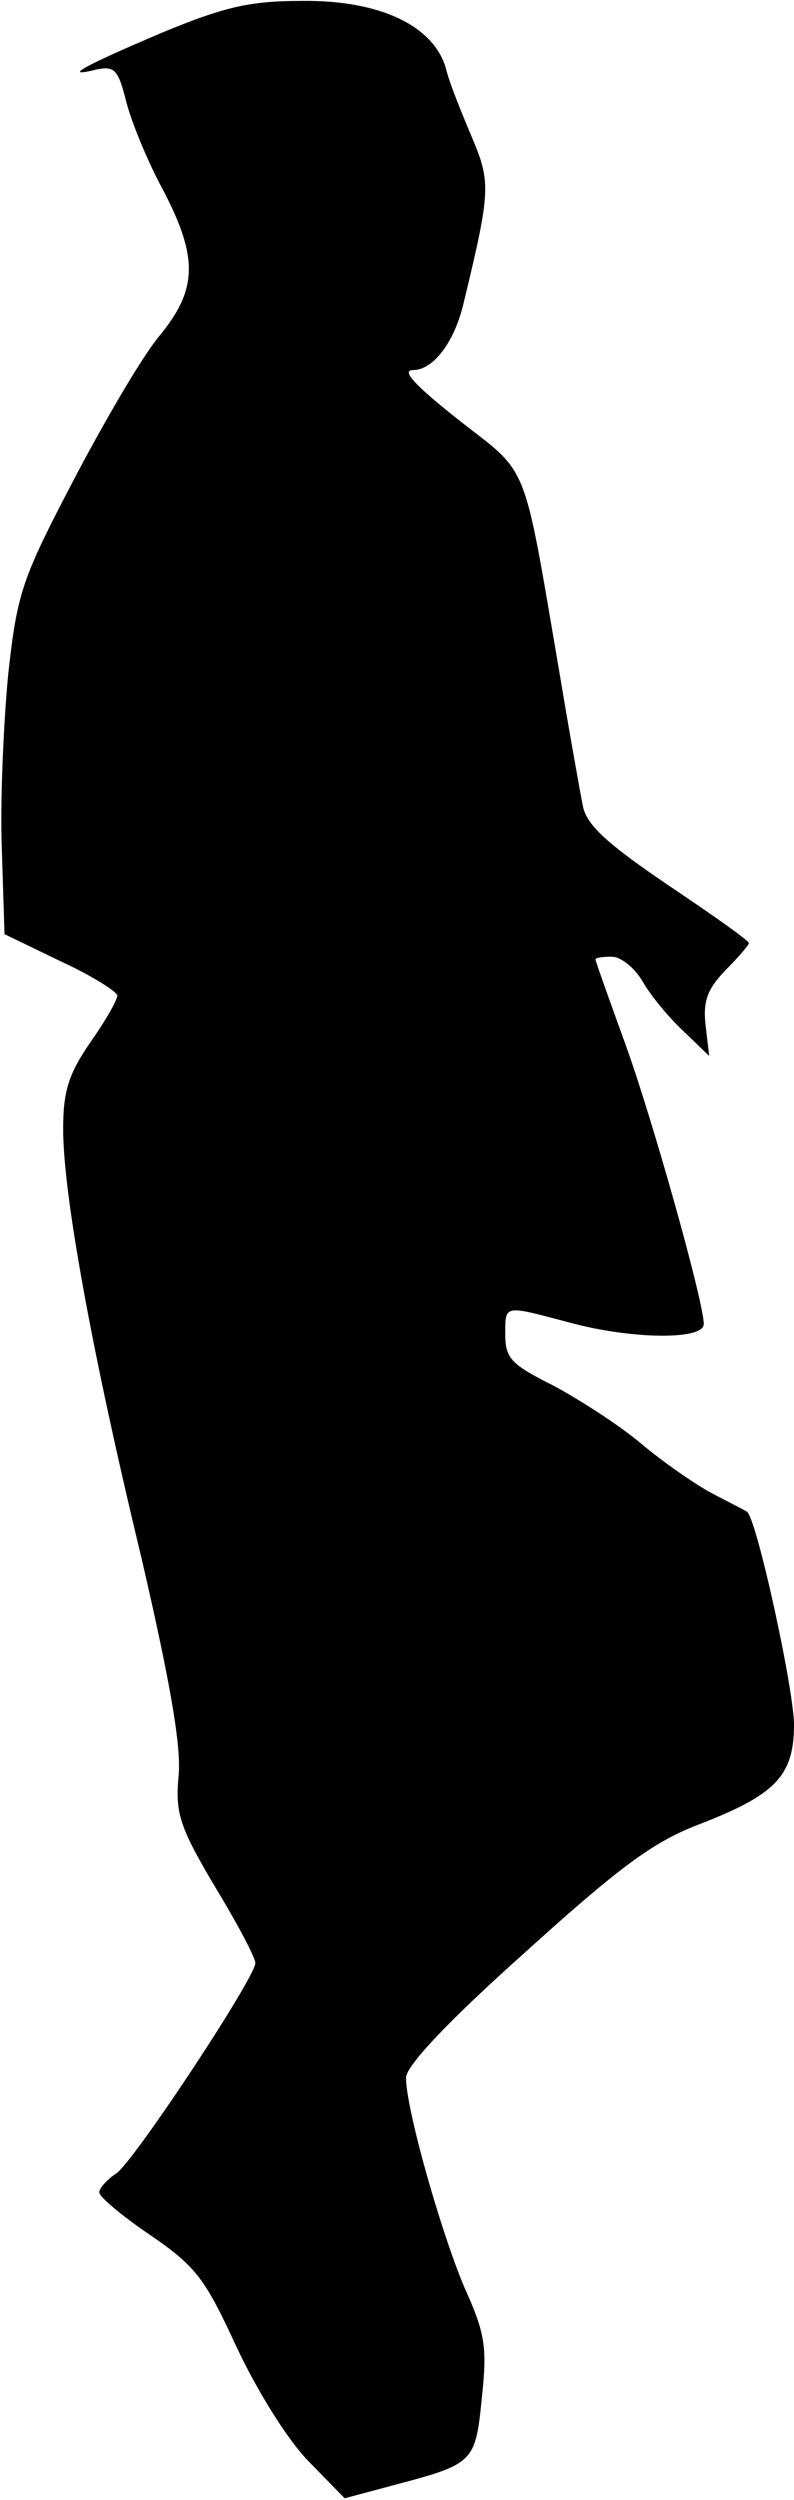 <?xml version="1.0" standalone="no"?>
<!DOCTYPE svg PUBLIC "-//W3C//DTD SVG 20010904//EN"
 "http://www.w3.org/TR/2001/REC-SVG-20010904/DTD/svg10.dtd">
<svg version="1.0" xmlns="http://www.w3.org/2000/svg"
 width="88pt" height="277pt" viewBox="0 0 88 277"
 preserveAspectRatio="xMidYMid meet">
<g transform="translate(0,277) scale(0.1,-0.1)"
fill="#000000" stroke="none">
<path fill="#000000" stroke="none" d="M180 2734 c-87 -37 -113 -51 -73 -41
20 4 24 0 33 -36 6 -23 24 -67 41 -98 39 -75 38 -110 -5 -162 -19 -23 -61 -95
-95 -160 -57 -109 -62 -124 -72 -215 -5 -53 -9 -140 -7 -192 l3 -95 62 -30
c35 -16 63 -34 63 -38 0 -5 -13 -28 -30 -52 -24 -35 -30 -54 -30 -96 0 -71 31
-244 87 -476 31 -134 44 -207 41 -240 -4 -42 1 -57 40 -123 25 -41 45 -79 45
-85 0 -16 -134 -219 -154 -233 -11 -7 -19 -17 -19 -21 0 -5 25 -26 56 -47 51
-35 61 -48 96 -124 23 -49 56 -102 79 -126 l41 -42 56 15 c87 23 89 25 96 96
6 56 4 71 -19 122 -26 61 -65 198 -65 233 0 13 47 63 131 138 106 96 143 123
192 142 86 33 107 54 107 111 0 39 -41 227 -52 236 -1 1 -19 10 -38 20 -19 10
-55 35 -80 56 -25 21 -69 49 -97 64 -46 23 -53 30 -53 56 0 34 -2 33 70 14 69
-19 150 -20 150 -2 0 25 -59 235 -89 316 -17 47 -31 86 -31 88 0 2 8 3 18 3
10 0 25 -12 34 -27 9 -16 29 -40 45 -55 l29 -28 -4 34 c-3 27 2 40 22 61 14
14 26 28 26 30 0 3 -40 31 -89 64 -68 46 -91 67 -95 88 -3 15 -15 82 -26 148
-41 240 -33 218 -112 280 -48 38 -64 55 -50 55 22 0 46 31 56 75 30 124 30
133 9 183 -11 26 -25 60 -29 77 -14 47 -74 75 -159 74 -57 0 -85 -6 -155 -35z"/>
</g>
</svg>
